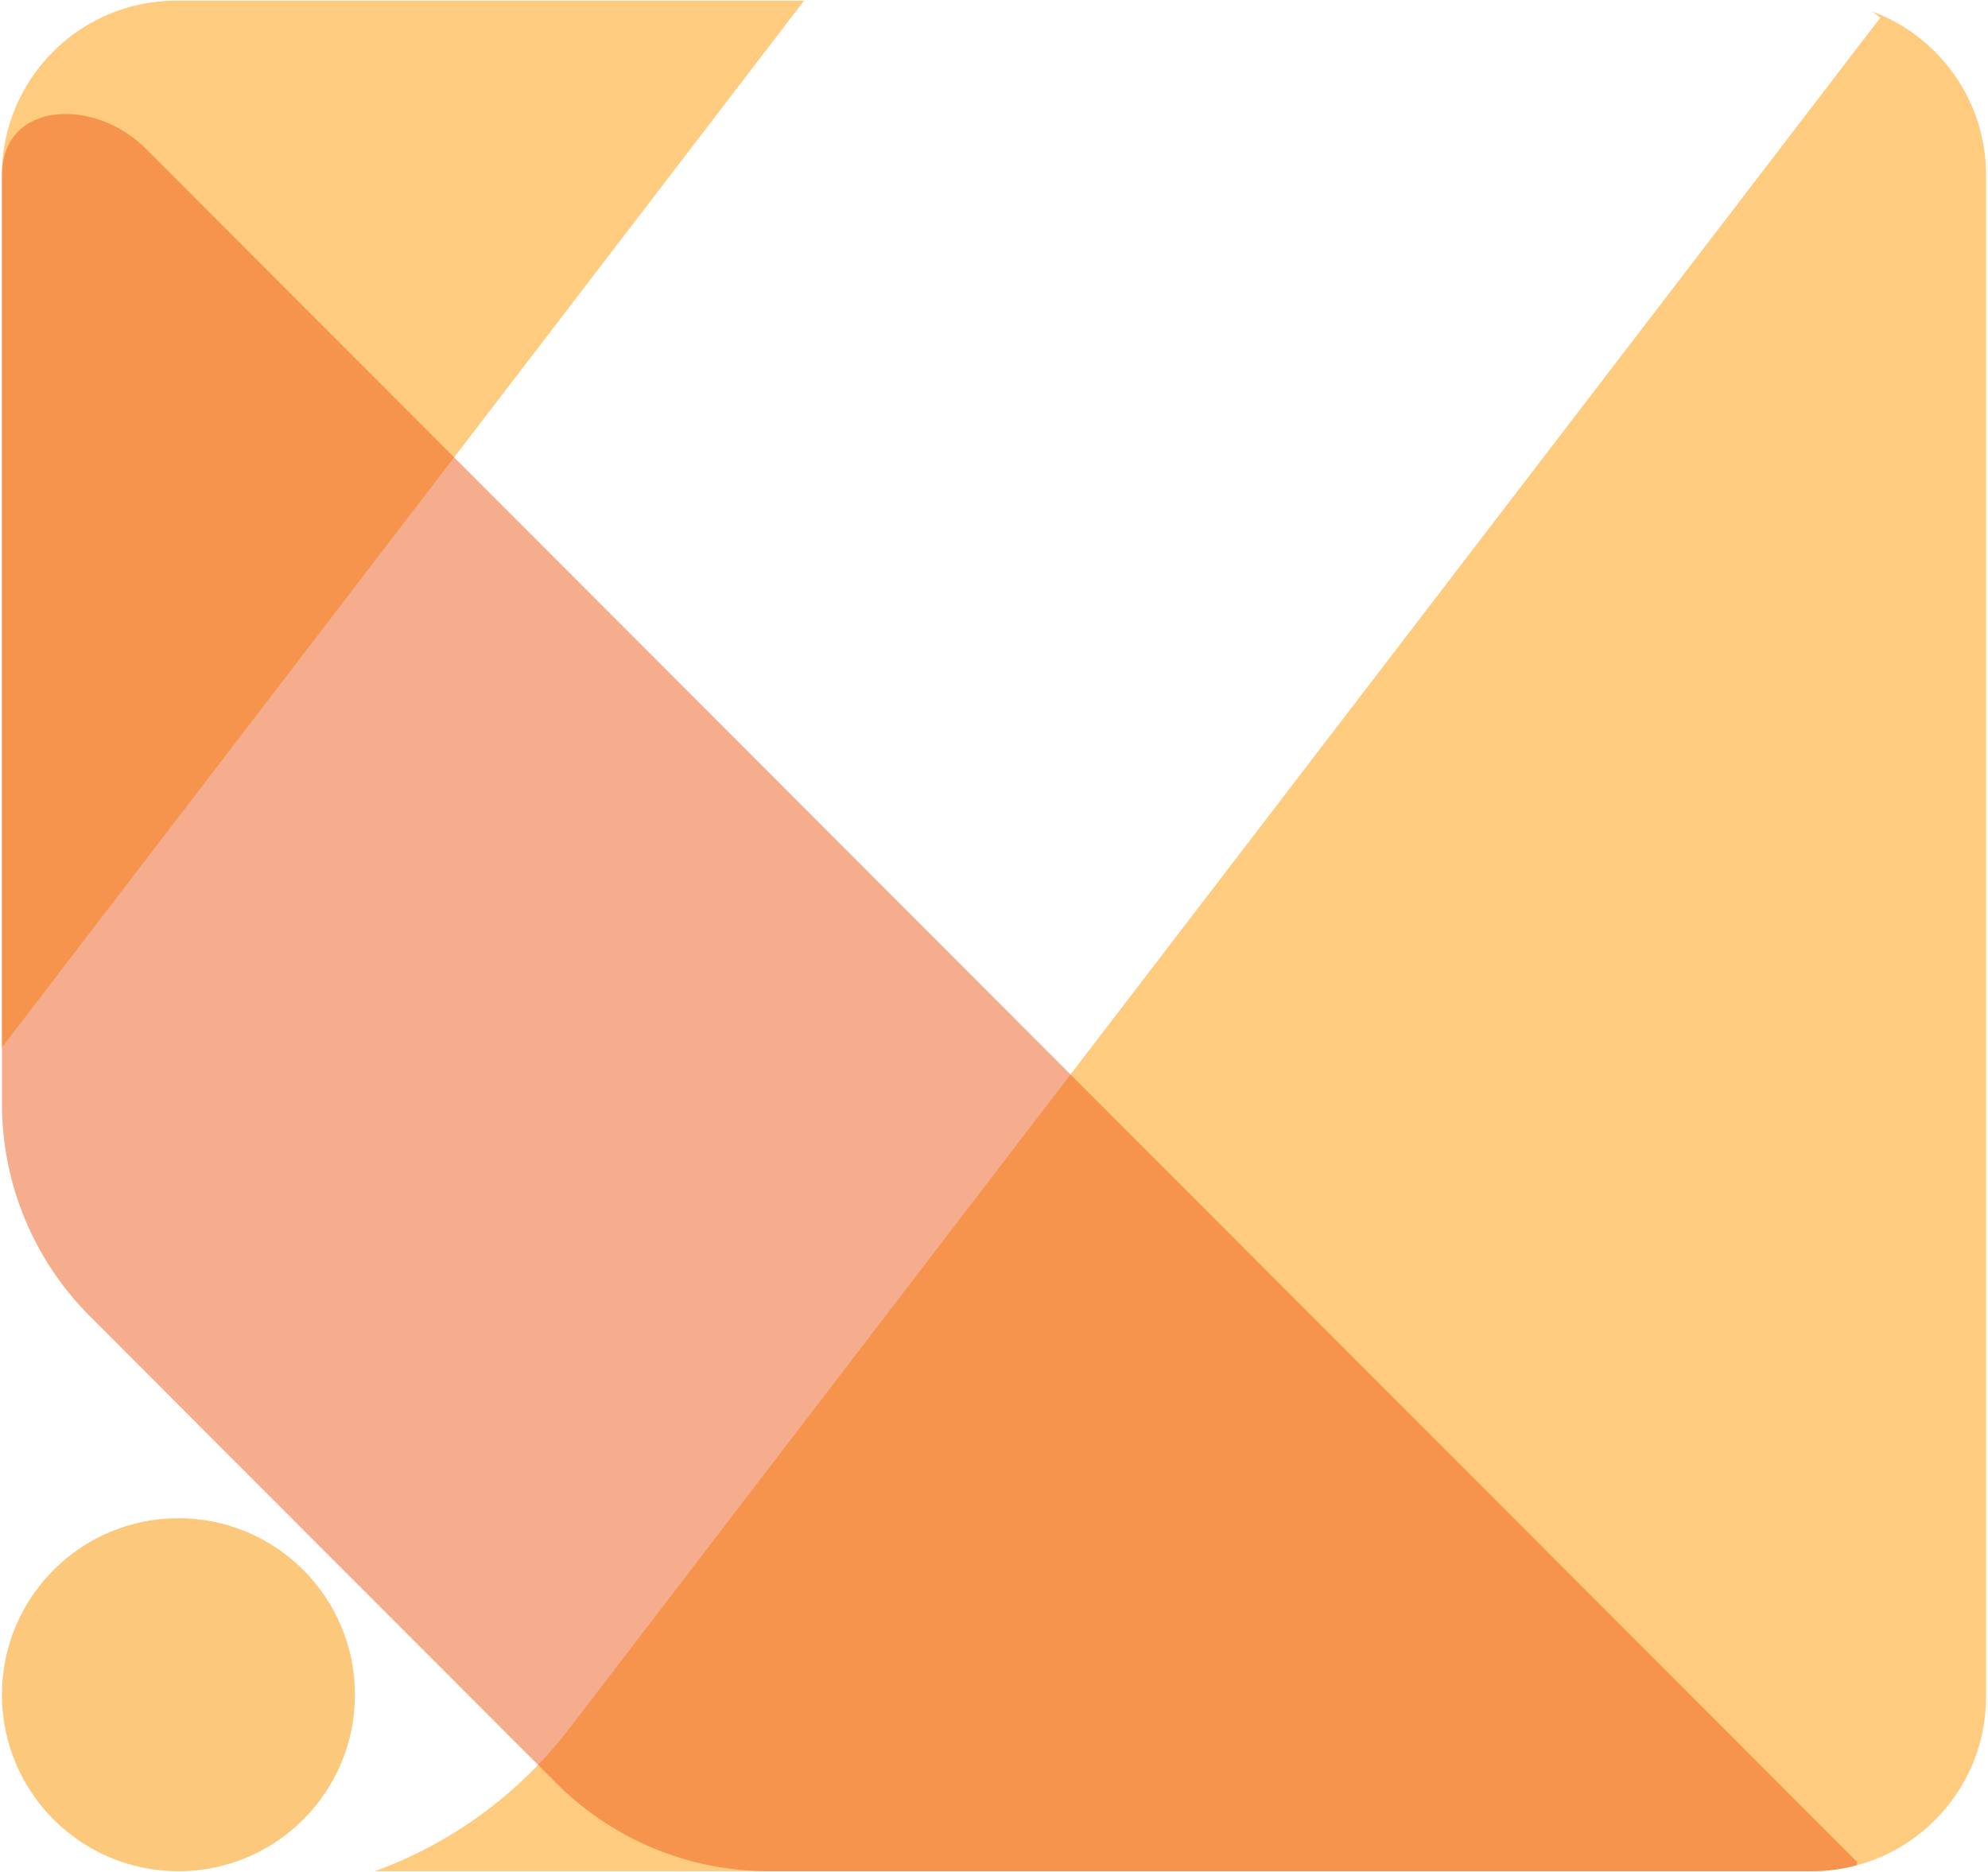 <svg width="513" height="483" viewBox="0 0 513 483" fill="none" xmlns="http://www.w3.org/2000/svg">
<circle cx="45.546" cy="45.546" r="45.546" transform="matrix(1 0 0 -1 0.5 482.842)" fill="#FBC87C"/>
<path fill-rule="evenodd" clip-rule="evenodd" d="M207.5 0.159H45.523C20.657 0.159 0.5 20.316 0.5 45.181V270.28L207.5 0.159ZM96.698 482.842H467.478C492.343 482.842 512.5 462.684 512.5 437.819V45.181C512.5 25.809 500.264 9.294 483.1 2.943L485.213 4.563L147.023 445.878C133.601 463.393 116.004 475.823 96.698 482.842Z" fill="#FFA41C" fill-opacity="0.56"/>
<path fill-rule="evenodd" clip-rule="evenodd" d="M0.5 284.843C0.5 305.378 8.651 325.072 23.163 339.6L143.548 460.118C158.081 474.667 177.802 482.842 198.366 482.842H467.478C471.371 482.842 475.149 482.347 478.753 481.418C478.869 481.388 478.975 481.327 479.06 481.243V481.243C479.324 480.978 479.325 480.549 479.06 480.285L37.631 38.37C24.187 24.91 0.5 26.157 0.5 45.181V45.181V284.843Z" fill="#EF5D1E" fill-opacity="0.5"/>
</svg>
